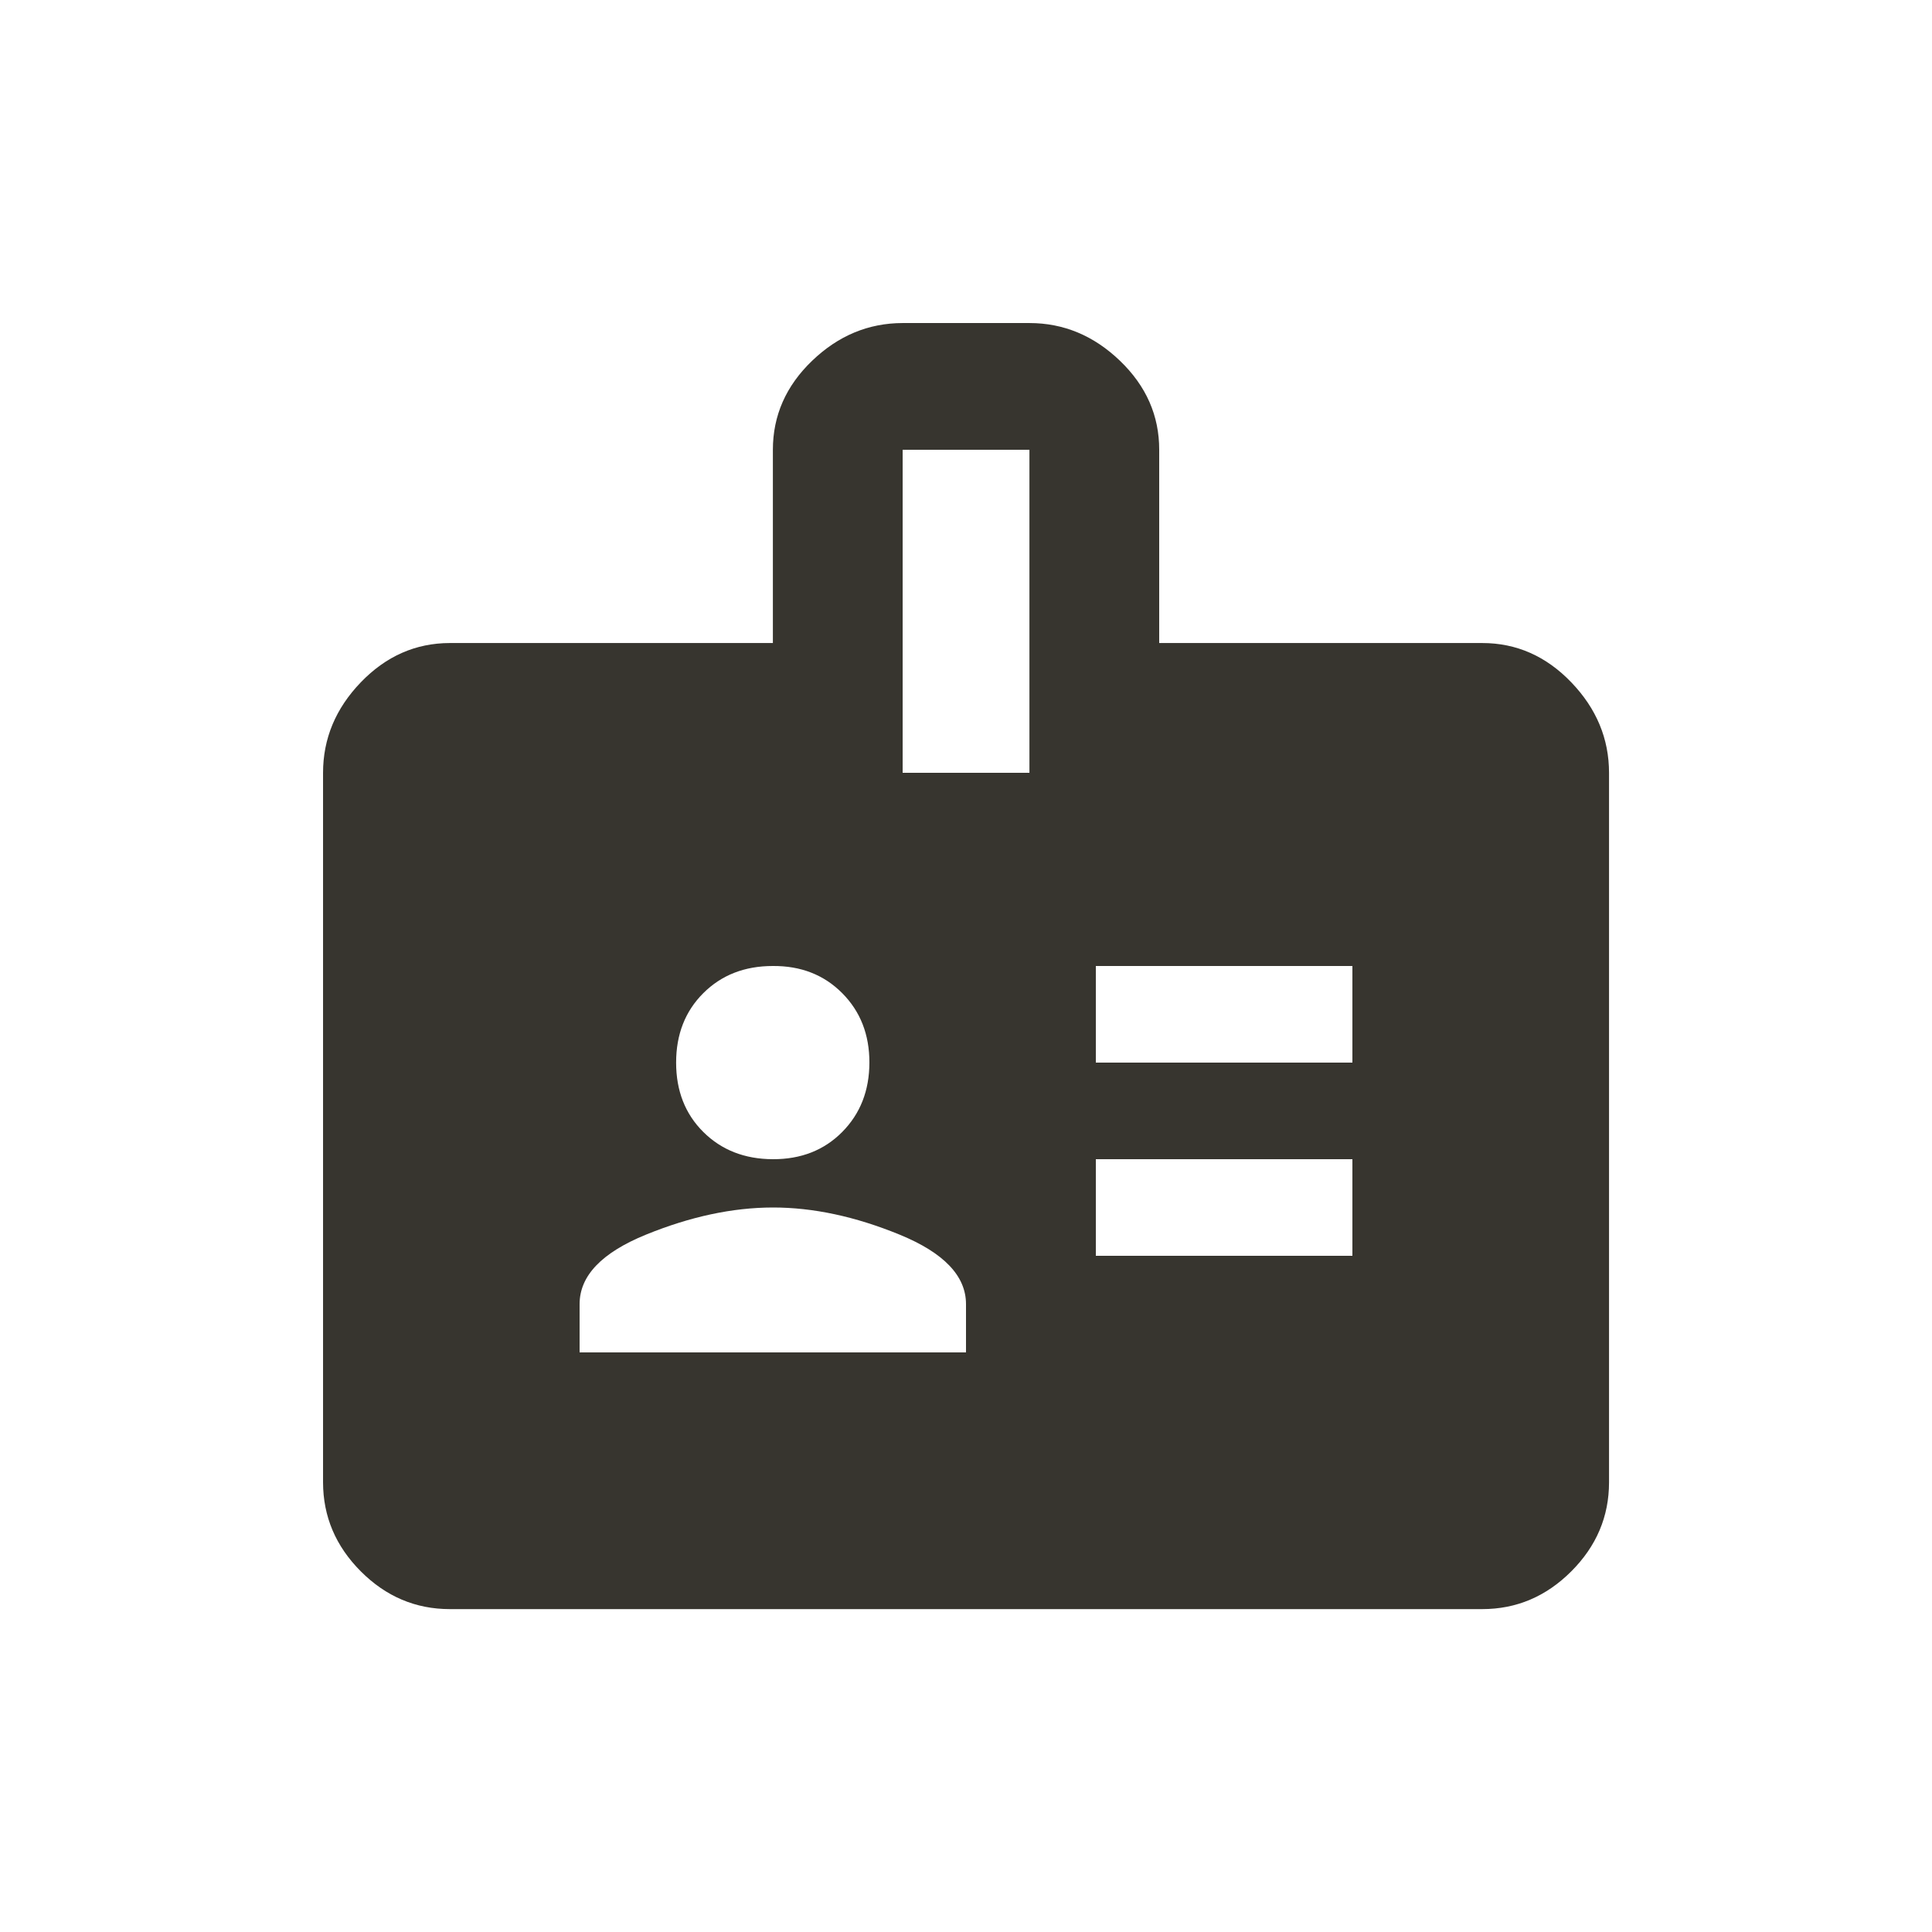 <!-- Generated by IcoMoon.io -->
<svg version="1.1" xmlns="http://www.w3.org/2000/svg" width="24" height="24" viewBox="0 0 24 24">
<title>badge</title>
<path fill="#37352f" d="M16.8 13.2v-1.2h-3.187v1.2h3.187zM16.8 15.6v-1.2h-3.187v1.2h3.187zM12.788 9.6v-4.013h-1.575v4.013h1.575zM12 16.8v-0.6q0-0.525-0.825-0.863t-1.575-0.337-1.575 0.337-0.825 0.863v0.6h4.8zM9.6 12q-0.525 0-0.863 0.337t-0.338 0.863 0.338 0.862 0.863 0.338 0.862-0.338 0.338-0.862-0.338-0.863-0.862-0.337zM18.413 7.988q0.637 0 1.106 0.488t0.469 1.125v8.813q0 0.637-0.469 1.106t-1.106 0.469h-12.825q-0.638 0-1.106-0.469t-0.469-1.106v-8.813q0-0.638 0.469-1.125t1.106-0.488h4.013v-2.4q0-0.638 0.487-1.106t1.125-0.469h1.575q0.637 0 1.125 0.469t0.487 1.106v2.4h4.012z"></path>
</svg>
